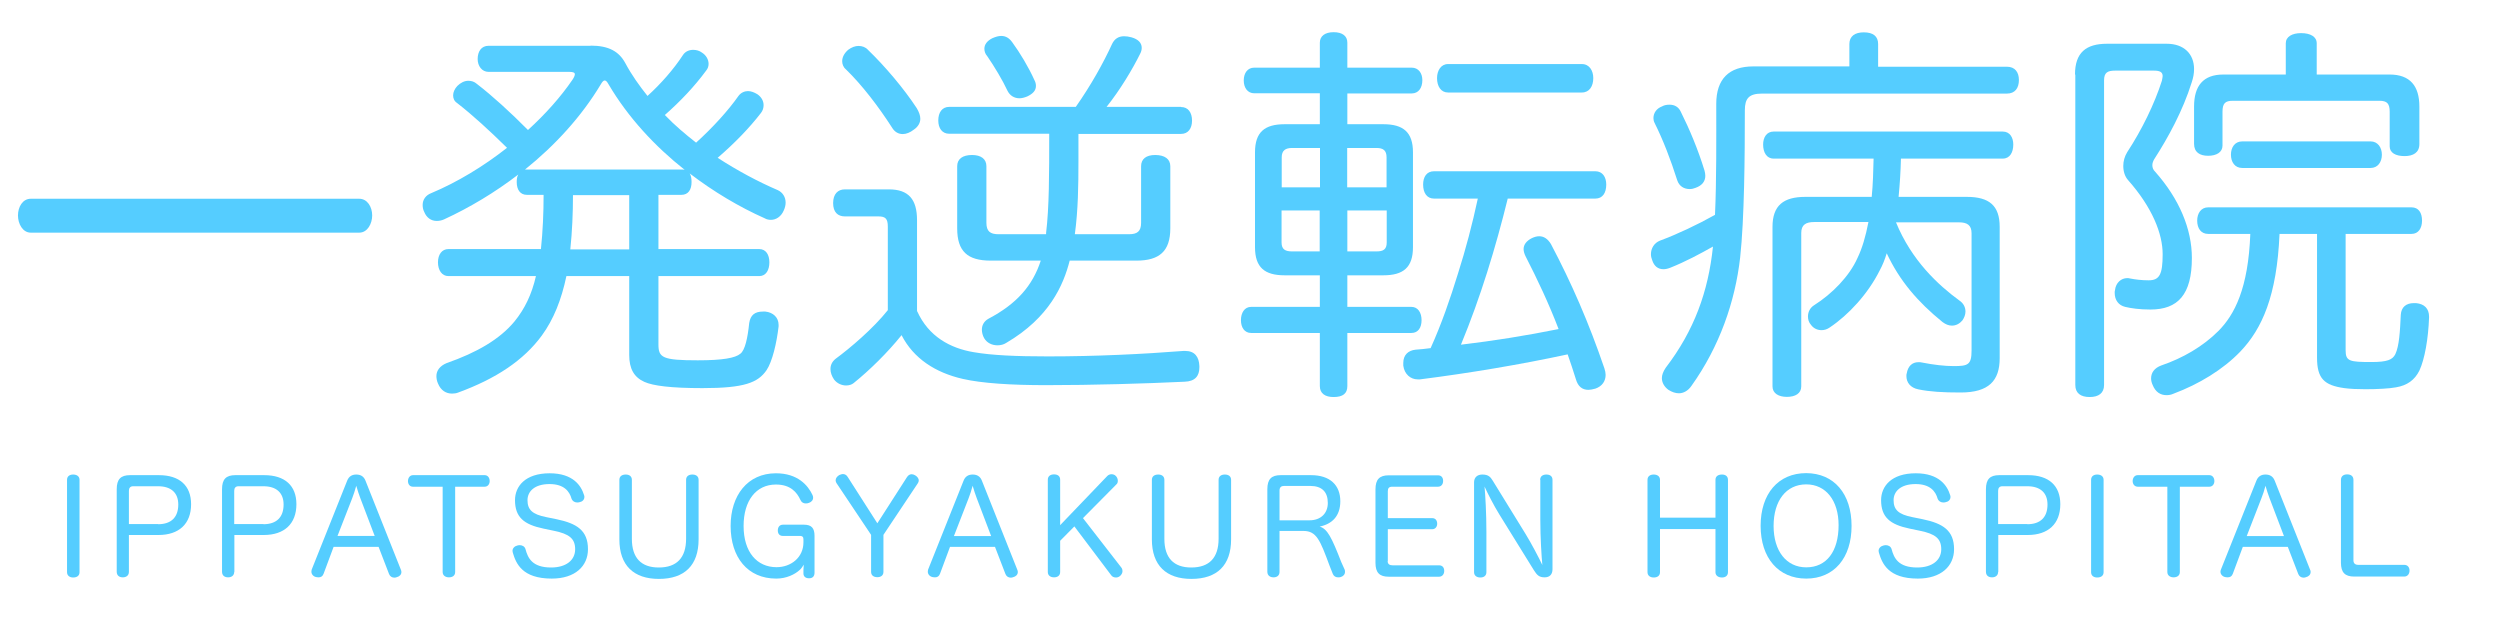 <?xml version="1.0" encoding="utf-8"?>
<!-- Generator: Adobe Illustrator 26.0.1, SVG Export Plug-In . SVG Version: 6.00 Build 0)  -->
<svg version="1.1" id="レイヤー_1" xmlns="http://www.w3.org/2000/svg" xmlns:xlink="http://www.w3.org/1999/xlink" x="0px"
	 y="0px" viewBox="0 0 160 40" style="enable-background:new 0 0 160 40;" xml:space="preserve">
<style type="text/css">
	.st0{fill:#55CDFF;}
</style>
<g>
	<path class="st0" d="M1.97,14.89c-0.52,0-0.82-0.57-0.82-1.1c0-0.55,0.3-1.07,0.82-1.07h21.02c0.52,0,0.83,0.52,0.83,1.07
		c0,0.52-0.3,1.1-0.83,1.1H1.97z"/>
	<path class="st0" d="M37.8,2.92c1.17,0,1.82,0.38,2.22,1.12c0.4,0.75,0.9,1.45,1.42,2.1c0.85-0.77,1.67-1.7,2.27-2.62
		c0.15-0.23,0.4-0.33,0.65-0.33c0.2,0,0.4,0.05,0.57,0.18c0.27,0.17,0.42,0.45,0.42,0.72c0,0.15-0.05,0.3-0.15,0.42
		c-0.75,1.02-1.65,1.97-2.65,2.85c0.62,0.65,1.3,1.22,2,1.77c1.1-1,2.05-2.05,2.72-3c0.15-0.2,0.38-0.3,0.6-0.3
		c0.2,0,0.4,0.08,0.6,0.2c0.25,0.17,0.4,0.42,0.4,0.7c0,0.17-0.05,0.35-0.17,0.5c-0.73,0.95-1.7,1.95-2.77,2.87
		c1.27,0.82,2.57,1.52,3.85,2.07c0.32,0.15,0.5,0.45,0.5,0.8c0,0.17-0.05,0.35-0.12,0.5c-0.17,0.4-0.5,0.6-0.82,0.6
		c-0.12,0-0.27-0.02-0.4-0.1c-1.62-0.72-3.27-1.7-4.8-2.87c0.08,0.12,0.12,0.32,0.12,0.55c0,0.5-0.22,0.82-0.65,0.82h-1.47v3.47
		h6.45c0.42,0,0.65,0.35,0.65,0.85c0,0.5-0.22,0.88-0.65,0.88h-6.45v4.37c0,0.85,0.25,1.02,2.52,1.02c1.6,0,2.4-0.15,2.72-0.42
		c0.3-0.22,0.47-1,0.57-1.97c0.08-0.5,0.35-0.73,0.88-0.73c0.05,0,0.1,0,0.15,0c0.5,0.05,0.85,0.38,0.85,0.85c0,0.03,0,0.08,0,0.1
		c-0.12,1.05-0.4,2.25-0.77,2.8c-0.55,0.8-1.42,1.15-4.1,1.15c-2.02,0-3.17-0.15-3.72-0.4c-0.67-0.3-0.97-0.85-0.97-1.72v-5.05
		h-4.02c-0.32,1.52-0.82,2.77-1.57,3.8c-1.17,1.6-2.95,2.77-5.35,3.65c-0.12,0.05-0.25,0.07-0.4,0.07c-0.38,0-0.72-0.2-0.9-0.65
		c-0.07-0.15-0.1-0.33-0.1-0.47c0-0.35,0.22-0.65,0.65-0.83c1.92-0.67,3.4-1.52,4.35-2.67c0.65-0.8,1.1-1.72,1.37-2.9h-5.6
		c-0.42,0-0.67-0.38-0.67-0.88c0-0.5,0.25-0.85,0.67-0.85h5.92c0.12-1.15,0.17-2.32,0.17-3.47h-1.07c-0.42,0-0.65-0.32-0.65-0.82
		c0-0.18,0.02-0.35,0.1-0.48c-1.5,1.15-3.12,2.12-4.75,2.87c-0.15,0.07-0.32,0.1-0.47,0.1c-0.35,0-0.65-0.2-0.8-0.58
		c-0.08-0.15-0.1-0.3-0.1-0.45c0-0.33,0.2-0.62,0.55-0.75c1.67-0.7,3.35-1.72,4.85-2.9c-1.1-1.08-2.17-2.07-3.2-2.87
		C29.07,6.47,29,6.3,29,6.1s0.1-0.42,0.27-0.6c0.2-0.2,0.45-0.33,0.7-0.33c0.2,0,0.38,0.05,0.55,0.2c1,0.77,2.15,1.82,3.27,2.95
		c1.12-1.02,2.1-2.12,2.85-3.22c0.1-0.15,0.15-0.27,0.15-0.35c0-0.1-0.1-0.15-0.35-0.15h-5.17c-0.43,0-0.7-0.38-0.7-0.82
		c0-0.48,0.23-0.85,0.7-0.85H37.8z M43.62,10.85c0.08,0,0.15,0,0.2,0.02c-1.9-1.5-3.62-3.35-4.87-5.47
		c-0.1-0.18-0.17-0.25-0.25-0.25c-0.07,0-0.15,0.07-0.25,0.25c-1.23,2.05-2.92,3.9-4.85,5.45c0.05,0,0.08,0,0.12,0H43.62z
		 M36.67,12.49c0,1.15-0.05,2.32-0.17,3.47h3.77v-3.47H36.67z"/>
	<path class="st0" d="M58.7,19.92c0.73,1.62,2.12,2.37,3.62,2.62c1.15,0.2,2.72,0.27,4.75,0.27c3.07,0,6.12-0.15,8.67-0.35
		c0.05,0,0.08,0,0.12,0c0.6,0,0.88,0.38,0.9,0.97c0,0.03,0,0.05,0,0.08c0,0.55-0.27,0.9-0.95,0.92c-2.52,0.12-5.9,0.22-8.87,0.22
		c-2.22,0-4.1-0.12-5.32-0.4c-1.75-0.4-3.15-1.3-3.92-2.8c-0.88,1.1-2.05,2.25-3.07,3.07c-0.12,0.1-0.3,0.15-0.48,0.15
		c-0.27,0-0.57-0.12-0.77-0.38c-0.15-0.22-0.23-0.45-0.23-0.67c0-0.25,0.1-0.47,0.32-0.65c0.95-0.7,2.42-1.95,3.35-3.12v-5.35
		c0-0.5-0.15-0.65-0.6-0.65h-2.15c-0.45,0-0.75-0.27-0.75-0.85s0.3-0.88,0.75-0.88h2.82c1.27,0,1.8,0.65,1.8,1.97V19.92z
		 M58.67,6.92C58.82,7.17,58.9,7.4,58.9,7.6c0,0.27-0.15,0.52-0.42,0.7c-0.23,0.18-0.48,0.28-0.7,0.28c-0.27,0-0.52-0.12-0.7-0.43
		c-0.85-1.32-1.9-2.7-2.95-3.72C53.97,4.3,53.9,4.1,53.9,3.92c0-0.25,0.12-0.5,0.38-0.73c0.23-0.17,0.45-0.25,0.67-0.25
		c0.23,0,0.45,0.08,0.6,0.25C56.65,4.25,57.85,5.67,58.67,6.92z M75.59,6.85c0.45,0,0.7,0.35,0.7,0.87c0,0.5-0.25,0.85-0.7,0.85
		h-6.57c0,0.27,0,0.57,0,0.85c0,0.3,0,0.6,0,0.9c0,1.55-0.02,3.12-0.23,4.67h3.47c0.52,0,0.77-0.18,0.77-0.73v-3.62
		c0-0.47,0.33-0.72,0.9-0.72c0.6,0,0.97,0.25,0.97,0.72v3.97c0,1.47-0.7,2.07-2.17,2.07h-4.27c-0.4,1.57-1.3,3.65-4.07,5.27
		c-0.15,0.1-0.35,0.15-0.55,0.15c-0.35,0-0.67-0.15-0.85-0.45c-0.1-0.17-0.15-0.38-0.15-0.55c0-0.3,0.15-0.55,0.42-0.7
		c1.8-0.95,2.82-2.1,3.35-3.72h-3.2c-1.5,0-2.15-0.6-2.15-2.07v-3.97c0-0.47,0.35-0.72,0.95-0.72c0.57,0,0.92,0.25,0.92,0.72v3.62
		c0,0.55,0.25,0.73,0.77,0.73h3.05v-0.08c0.2-1.67,0.2-3.77,0.2-6.35h-6.4c-0.45,0-0.7-0.35-0.7-0.85c0-0.52,0.25-0.87,0.7-0.87h8.1
		c0.97-1.38,1.77-2.82,2.32-4.02c0.15-0.32,0.4-0.5,0.77-0.5c0.15,0,0.3,0.02,0.48,0.07c0.42,0.12,0.65,0.35,0.65,0.67
		c0,0.1-0.02,0.23-0.1,0.38c-0.48,0.97-1.27,2.3-2.15,3.4H75.59z M66.3,5.5c0,0.3-0.2,0.5-0.55,0.67c-0.17,0.07-0.35,0.12-0.5,0.12
		c-0.35,0-0.62-0.18-0.77-0.48c-0.3-0.65-0.85-1.57-1.3-2.22C63.05,3.45,63,3.27,63,3.12c0-0.27,0.17-0.5,0.5-0.67
		c0.23-0.1,0.4-0.15,0.58-0.15c0.3,0,0.52,0.15,0.7,0.4c0.5,0.68,1.05,1.6,1.42,2.42C66.27,5.25,66.3,5.37,66.3,5.5z"/>
	<path class="st0" d="M80.27,5.97c-0.42,0-0.67-0.35-0.67-0.82c0-0.48,0.25-0.82,0.67-0.82h4.2v-1.6c0-0.42,0.33-0.67,0.88-0.67
		c0.57,0,0.88,0.25,0.88,0.67v1.6h4.12c0.43,0,0.68,0.35,0.68,0.8c0,0.5-0.25,0.85-0.68,0.85h-4.12v1.97h2.3c1.27,0,1.9,0.5,1.9,1.8
		v6.07c0,1.3-0.62,1.8-1.9,1.8h-2.3v2.02h4.1c0.42,0,0.65,0.37,0.65,0.85s-0.22,0.82-0.65,0.82h-4.1v3.4c0,0.47-0.28,0.7-0.88,0.7
		c-0.53,0-0.88-0.22-0.88-0.7v-3.4h-4.4c-0.42,0-0.65-0.35-0.65-0.82s0.23-0.85,0.65-0.85h4.4v-2.02h-2.25c-1.28,0-1.9-0.5-1.9-1.8
		V9.75c0-1.3,0.62-1.8,1.9-1.8h2.25V5.97H80.27z M82.7,9.47c-0.42,0-0.67,0.15-0.67,0.6v1.92h2.45V9.47H82.7z M84.47,13.47h-2.45
		v2.05c0,0.45,0.25,0.57,0.67,0.57h1.77V13.47z M86.22,11.99h2.52v-1.92c0-0.45-0.22-0.6-0.65-0.6h-1.87V11.99z M88.1,16.09
		c0.42,0,0.65-0.12,0.65-0.57v-2.05h-2.52v2.62H88.1z M96.5,12.69c-0.78,3.17-1.75,6.35-3,9.37c2.1-0.25,4.17-0.58,6.25-1
		c-0.62-1.62-1.35-3.17-2.12-4.67c-0.07-0.15-0.12-0.3-0.12-0.45c0-0.27,0.17-0.52,0.53-0.7c0.17-0.08,0.32-0.12,0.47-0.12
		c0.3,0,0.55,0.17,0.75,0.5c1.32,2.5,2.42,5.02,3.42,7.95c0.05,0.15,0.08,0.3,0.08,0.42c0,0.4-0.22,0.73-0.65,0.88
		c-0.18,0.05-0.33,0.08-0.45,0.08c-0.4,0-0.67-0.22-0.8-0.67c-0.17-0.55-0.35-1.08-0.53-1.6c-3.02,0.65-6.3,1.2-9.45,1.6
		c-0.05,0-0.1,0-0.15,0c-0.45,0-0.85-0.33-0.92-0.88c0-0.05,0-0.12,0-0.17c0-0.53,0.33-0.8,0.78-0.85c0.33-0.03,0.65-0.05,0.97-0.1
		c0.7-1.55,1.25-3.15,1.75-4.77c0.5-1.57,0.92-3.17,1.27-4.8h-2.8c-0.47,0-0.7-0.38-0.7-0.9c0-0.48,0.22-0.85,0.7-0.85h10.32
		c0.47,0,0.7,0.38,0.7,0.85c0,0.52-0.22,0.9-0.7,0.9H96.5z M101.24,4.1c0.48,0,0.73,0.42,0.73,0.9c0,0.52-0.25,0.92-0.73,0.92h-8.57
		c-0.45,0-0.7-0.4-0.7-0.92c0-0.48,0.25-0.9,0.7-0.9H101.24z"/>
	<path class="st0" d="M128.44,4.27c0.52,0,0.77,0.35,0.77,0.85c0,0.52-0.25,0.87-0.77,0.87h-15.67c-0.83,0-1.1,0.3-1.1,1.07
		c0,2.9-0.03,6.95-0.3,9.42c-0.32,2.82-1.32,5.7-3.12,8.22c-0.22,0.32-0.52,0.47-0.8,0.47c-0.22,0-0.45-0.08-0.67-0.22
		c-0.25-0.18-0.42-0.45-0.42-0.75c0-0.2,0.08-0.42,0.25-0.67c1.82-2.38,2.72-4.87,3.02-7.75c-0.83,0.47-1.77,0.97-2.72,1.35
		c-0.17,0.07-0.33,0.1-0.45,0.1c-0.35,0-0.6-0.2-0.72-0.58c-0.05-0.12-0.08-0.25-0.08-0.38c0-0.37,0.2-0.72,0.58-0.87
		c1.08-0.4,2.4-1.02,3.52-1.65c0.1-2.2,0.08-4.92,0.08-7.1c0-1.6,0.82-2.4,2.37-2.4h6.15V2.82c0-0.5,0.35-0.75,0.92-0.75
		c0.6,0,0.92,0.25,0.92,0.75v1.45H128.44z M106.85,6.7c0.33,0,0.58,0.15,0.72,0.45c0.55,1.1,1.1,2.4,1.52,3.77
		c0.03,0.12,0.05,0.23,0.05,0.33c0,0.35-0.2,0.62-0.62,0.77c-0.12,0.05-0.25,0.08-0.38,0.08c-0.35,0-0.67-0.17-0.8-0.57
		c-0.42-1.32-0.9-2.57-1.45-3.67c-0.05-0.1-0.07-0.2-0.07-0.3c0-0.33,0.2-0.62,0.55-0.75C106.52,6.72,106.7,6.7,106.85,6.7z
		 M121.34,14.22c1,2.45,2.7,4.02,4.07,5.02c0.25,0.17,0.38,0.42,0.38,0.7c0,0.2-0.08,0.4-0.2,0.57c-0.17,0.2-0.4,0.33-0.67,0.33
		c-0.2,0-0.4-0.08-0.6-0.23c-1.6-1.3-2.75-2.65-3.57-4.4c-0.12,0.4-0.27,0.77-0.45,1.1c-0.75,1.5-2,2.85-3.2,3.65
		c-0.17,0.12-0.35,0.17-0.52,0.17c-0.25,0-0.5-0.1-0.67-0.33c-0.15-0.17-0.2-0.35-0.2-0.55c0-0.3,0.15-0.57,0.4-0.72
		c1.15-0.73,2.25-1.85,2.77-3.02c0.3-0.62,0.52-1.37,0.7-2.3h-3.47c-0.53,0-0.83,0.17-0.83,0.7v9.82c0,0.45-0.38,0.67-0.92,0.67
		c-0.52,0-0.92-0.22-0.92-0.67V14.52c0-1.37,0.7-1.92,2.1-1.92h4.25c0.08-0.82,0.1-1.62,0.12-2.45h-6.4c-0.45,0-0.67-0.4-0.67-0.9
		c0-0.45,0.22-0.83,0.67-0.83h14.67c0.45,0,0.67,0.38,0.67,0.83c0,0.5-0.22,0.9-0.67,0.9h-6.52c-0.02,0.83-0.07,1.62-0.15,2.45h4.37
		c1.42,0,2.1,0.55,2.1,1.92v8.4c0,1.45-0.7,2.2-2.5,2.2c-1.15,0-1.97-0.05-2.7-0.2c-0.52-0.1-0.77-0.45-0.77-0.85
		c0-0.08,0-0.12,0.02-0.17c0.08-0.47,0.35-0.72,0.75-0.72c0.08,0,0.15,0,0.22,0.02c0.75,0.15,1.48,0.23,2.03,0.23
		c0.92,0,1.15-0.08,1.15-1v-7.5c0-0.52-0.28-0.7-0.8-0.7H121.34z"/>
	<path class="st0" d="M132.8,4.77c0-1.4,0.7-1.97,2.05-1.97h3.82c1.1,0,1.75,0.65,1.75,1.62c0,0.28-0.05,0.55-0.15,0.85
		c-0.57,1.82-1.5,3.52-2.4,4.92c-0.07,0.12-0.12,0.25-0.12,0.38c0,0.15,0.05,0.3,0.18,0.42c1.55,1.75,2.35,3.67,2.35,5.52
		c0,2.35-0.9,3.3-2.65,3.3c-0.7,0-1.25-0.08-1.62-0.17c-0.42-0.1-0.67-0.43-0.67-0.9c0-0.05,0-0.12,0.02-0.17
		c0.05-0.48,0.4-0.77,0.78-0.77c0.05,0,0.1,0,0.17,0.02c0.35,0.07,0.77,0.12,1.2,0.12c0.7,0,0.9-0.38,0.9-1.67
		c0-1.32-0.67-3-2.22-4.75c-0.2-0.23-0.3-0.55-0.3-0.9c0-0.3,0.08-0.6,0.25-0.88c0.95-1.45,1.75-3.1,2.22-4.57
		c0.02-0.12,0.05-0.23,0.05-0.3c0-0.25-0.17-0.35-0.55-0.35h-2.5c-0.47,0-0.7,0.12-0.7,0.62v19.5c0,0.52-0.35,0.77-0.92,0.77
		c-0.58,0-0.92-0.25-0.92-0.77V4.77z M141.32,14.97c-0.45,0-0.7-0.35-0.7-0.85c0-0.47,0.25-0.85,0.7-0.85h13.02
		c0.45,0,0.67,0.35,0.67,0.85c0,0.48-0.23,0.85-0.67,0.85h-4.22v7.45c0,0.7,0.25,0.75,1.65,0.75c1.03,0,1.35-0.15,1.53-0.5
		c0.25-0.53,0.3-1.45,0.35-2.52c0.03-0.5,0.35-0.75,0.83-0.75c0.05,0,0.1,0,0.15,0c0.53,0.05,0.83,0.35,0.83,0.87
		c0,0.02,0,0.02,0,0.05c-0.05,1.37-0.28,2.67-0.62,3.4c-0.3,0.6-0.78,0.95-1.5,1.07c-0.42,0.08-1.2,0.12-1.95,0.12
		c-0.5,0-1-0.02-1.35-0.07c-1.3-0.18-1.75-0.62-1.75-1.95v-7.92h-2.4c-0.17,3.97-1.12,6.07-2.5,7.52c-1.12,1.17-2.67,2.1-4.27,2.7
		c-0.17,0.08-0.32,0.1-0.47,0.1c-0.38,0-0.7-0.2-0.88-0.65c-0.07-0.15-0.1-0.3-0.1-0.42c0-0.38,0.22-0.67,0.65-0.83
		c1.38-0.47,2.67-1.22,3.65-2.2c1.05-1.05,1.92-2.75,2.05-6.22H141.32z M152.94,4.77c1.3,0,1.9,0.73,1.9,2.05v2.4
		c0,0.55-0.4,0.77-0.95,0.77c-0.58,0-0.95-0.22-0.95-0.62V7.15c0-0.52-0.17-0.7-0.65-0.7h-9.4c-0.48,0-0.65,0.17-0.65,0.7v2.17
		c0,0.42-0.38,0.65-0.92,0.65s-0.9-0.23-0.9-0.77V6.82c0-1.32,0.58-2.05,1.87-2.05h4v-2c0-0.42,0.4-0.65,0.98-0.65
		c0.6,0,1,0.23,1,0.65v2H152.94z M143.5,10.75c-0.47,0-0.72-0.38-0.72-0.85c0-0.47,0.25-0.85,0.72-0.85h8.22
		c0.45,0,0.72,0.38,0.72,0.85c0,0.48-0.27,0.85-0.72,0.85H143.5z"/>
</g>
<g>
	<path class="st0" d="M4.29,30.71c0-0.23,0.17-0.34,0.39-0.34c0.23,0,0.41,0.11,0.41,0.34v5.91c0,0.23-0.17,0.34-0.41,0.34
		c-0.22,0-0.39-0.12-0.39-0.34V30.71z"/>
	<path class="st0" d="M8.25,36.6c0,0.23-0.17,0.35-0.39,0.35c-0.23,0-0.39-0.12-0.39-0.36v-5.28c0-0.64,0.26-0.9,0.85-0.9h1.85
		c1.32,0,2.06,0.67,2.06,1.86c0,1.25-0.77,1.97-2.09,1.97H8.25V36.6z M10.12,33.55c0.84,0,1.29-0.45,1.29-1.26
		c0-0.75-0.46-1.17-1.29-1.17h-1.6c-0.18,0-0.27,0.11-0.27,0.29v2.13H10.12z"/>
	<path class="st0" d="M14.99,36.6c0,0.23-0.17,0.35-0.39,0.35c-0.23,0-0.39-0.12-0.39-0.36v-5.28c0-0.64,0.26-0.9,0.85-0.9h1.85
		c1.32,0,2.06,0.67,2.06,1.86c0,1.25-0.77,1.97-2.09,1.97h-1.88V36.6z M16.86,33.55c0.84,0,1.29-0.45,1.29-1.26
		c0-0.75-0.46-1.17-1.29-1.17h-1.6c-0.18,0-0.27,0.11-0.27,0.29v2.13H16.86z"/>
	<path class="st0" d="M20.71,36.72c-0.06,0.17-0.18,0.23-0.32,0.23c-0.06,0-0.11-0.01-0.17-0.02c-0.17-0.04-0.29-0.18-0.29-0.34
		c0-0.05,0.01-0.09,0.02-0.14l2.27-5.69c0.11-0.28,0.32-0.39,0.58-0.39c0.27,0,0.48,0.11,0.59,0.39l2.27,5.71
		c0.02,0.05,0.03,0.09,0.03,0.14c0,0.17-0.13,0.29-0.3,0.33c-0.05,0.02-0.1,0.03-0.15,0.03c-0.15,0-0.28-0.08-0.34-0.23L24.23,35
		h-2.88L20.71,36.72z M23.98,34.3l-0.92-2.42c-0.09-0.24-0.18-0.51-0.26-0.79c-0.08,0.28-0.16,0.55-0.26,0.8L21.6,34.3H23.98z"/>
	<path class="st0" d="M26.43,31.15c-0.21,0-0.32-0.17-0.32-0.36c0-0.2,0.12-0.38,0.32-0.38h4.59c0.2,0,0.32,0.17,0.32,0.38
		c0,0.19-0.12,0.36-0.32,0.36h-1.89v5.46c0,0.23-0.17,0.34-0.4,0.34c-0.22,0-0.4-0.12-0.4-0.34v-5.46H26.43z"/>
	<path class="st0" d="M35.62,33.23c1.3,0.27,2.01,0.72,2.01,1.92c0,1.08-0.82,1.88-2.32,1.88c-1.9,0-2.29-0.98-2.49-1.66
		c-0.01-0.04-0.02-0.08-0.02-0.11c0-0.18,0.14-0.31,0.32-0.35c0.05-0.01,0.09-0.02,0.14-0.02c0.16,0,0.32,0.08,0.37,0.25
		c0.15,0.56,0.42,1.18,1.64,1.18c0.95,0,1.54-0.46,1.54-1.17c0-0.68-0.38-0.98-1.36-1.18l-0.67-0.14c-1.25-0.26-1.82-0.73-1.82-1.82
		c0-0.88,0.65-1.72,2.22-1.72c1.5,0,2.02,0.8,2.2,1.4c0.02,0.04,0.02,0.08,0.02,0.12c0,0.18-0.14,0.3-0.31,0.33
		c-0.04,0.01-0.09,0.02-0.14,0.02c-0.15,0-0.3-0.07-0.37-0.24c-0.13-0.47-0.48-0.94-1.41-0.94c-0.97,0-1.41,0.48-1.41,1.03
		c0,0.6,0.29,0.91,1.22,1.09L35.62,33.23z"/>
	<path class="st0" d="M39.64,30.71c0-0.23,0.17-0.34,0.41-0.34c0.22,0,0.39,0.11,0.39,0.34v3.78c0,1.22,0.6,1.83,1.72,1.83
		c1.15,0,1.75-0.62,1.75-1.84v-3.77c0-0.23,0.17-0.34,0.4-0.34c0.23,0,0.4,0.11,0.4,0.34v3.81c0,1.65-0.89,2.53-2.54,2.53
		c-1.61,0-2.53-0.86-2.53-2.53V30.71z"/>
	<path class="st0" d="M51.42,34.53c0-0.14-0.04-0.23-0.22-0.23h-1.09c-0.22,0-0.33-0.14-0.33-0.35c0-0.21,0.11-0.37,0.33-0.37h1.34
		c0.49,0,0.68,0.22,0.68,0.72v2.35c0,0.24-0.13,0.36-0.35,0.36c-0.23,0-0.36-0.12-0.36-0.31v-0.22c0-0.08,0.01-0.23,0.02-0.34
		c-0.06,0.1-0.16,0.25-0.24,0.32c-0.33,0.31-0.88,0.57-1.52,0.57c-1.83,0-2.92-1.36-2.92-3.37c0-1.95,1.08-3.37,2.9-3.37
		c1.39,0,2.05,0.77,2.34,1.39c0.03,0.07,0.04,0.12,0.04,0.17c0,0.17-0.12,0.28-0.26,0.33c-0.07,0.03-0.14,0.04-0.21,0.04
		c-0.14,0-0.27-0.06-0.34-0.22c-0.23-0.5-0.64-0.99-1.57-0.99c-1.27,0-2.07,1.03-2.07,2.65c0,1.68,0.86,2.64,2.11,2.64
		c0.92,0,1.72-0.62,1.72-1.59V34.53z"/>
	<path class="st0" d="M58.05,30.53c0.08-0.12,0.18-0.18,0.3-0.18c0.07,0,0.15,0.03,0.22,0.07c0.12,0.07,0.23,0.19,0.23,0.33
		c0,0.06-0.02,0.12-0.06,0.18l-2.2,3.3v2.37c0,0.23-0.17,0.34-0.39,0.34c-0.24,0-0.4-0.12-0.4-0.34v-2.37l-2.22-3.32
		c-0.03-0.06-0.05-0.11-0.05-0.17c0-0.14,0.11-0.27,0.24-0.34c0.08-0.03,0.15-0.06,0.23-0.06c0.11,0,0.22,0.05,0.3,0.18l1.9,2.97
		L58.05,30.53z"/>
	<path class="st0" d="M60.16,36.72c-0.06,0.17-0.18,0.23-0.32,0.23c-0.06,0-0.11-0.01-0.17-0.02c-0.17-0.04-0.29-0.18-0.29-0.34
		c0-0.05,0.01-0.09,0.02-0.14l2.27-5.69c0.11-0.28,0.32-0.39,0.58-0.39c0.27,0,0.48,0.11,0.59,0.39l2.27,5.71
		c0.02,0.05,0.03,0.09,0.03,0.14c0,0.17-0.13,0.29-0.3,0.33c-0.05,0.02-0.1,0.03-0.15,0.03c-0.15,0-0.28-0.08-0.34-0.23L63.68,35
		H60.8L60.16,36.72z M63.43,34.3l-0.92-2.42c-0.09-0.24-0.18-0.51-0.26-0.79c-0.08,0.28-0.16,0.55-0.26,0.8l-0.94,2.42H63.43z"/>
	<path class="st0" d="M71.77,36.33c0.05,0.07,0.07,0.14,0.07,0.22c0,0.12-0.07,0.25-0.18,0.33c-0.08,0.06-0.16,0.08-0.25,0.08
		c-0.11,0-0.23-0.05-0.29-0.14l-2.36-3.13l-0.91,0.92v2c0,0.23-0.17,0.34-0.39,0.34c-0.23,0-0.4-0.12-0.4-0.34v-5.91
		c0-0.23,0.17-0.34,0.4-0.34c0.23,0,0.39,0.11,0.39,0.34v2.91l3.02-3.15c0.07-0.07,0.17-0.11,0.26-0.11c0.1,0,0.2,0.03,0.27,0.1
		c0.09,0.08,0.14,0.2,0.14,0.32c0,0.08-0.02,0.17-0.08,0.22l-2.15,2.17L71.77,36.33z"/>
	<path class="st0" d="M73.72,30.71c0-0.23,0.17-0.34,0.41-0.34c0.22,0,0.39,0.11,0.39,0.34v3.78c0,1.22,0.6,1.83,1.72,1.83
		c1.15,0,1.75-0.62,1.75-1.84v-3.77c0-0.23,0.17-0.34,0.4-0.34c0.23,0,0.4,0.11,0.4,0.34v3.81c0,1.65-0.89,2.53-2.54,2.53
		c-1.61,0-2.53-0.86-2.53-2.53V30.71z"/>
	<path class="st0" d="M86.06,36.46c0.02,0.05,0.02,0.09,0.02,0.14c0,0.16-0.11,0.28-0.27,0.33c-0.06,0.02-0.12,0.02-0.18,0.02
		c-0.14,0-0.27-0.07-0.33-0.22l-0.21-0.53c-0.6-1.62-0.83-2.22-1.67-2.22h-1.53v2.62c0,0.23-0.16,0.35-0.38,0.35
		c-0.23,0-0.4-0.12-0.4-0.36v-5.28c0-0.64,0.26-0.9,0.85-0.9h1.95c1.21,0,1.87,0.64,1.87,1.67c0,0.96-0.54,1.46-1.32,1.62
		c0.5,0.15,0.77,0.71,1.38,2.27L86.06,36.46z M83.81,33.3c0.71,0,1.17-0.44,1.17-1.11c0-0.71-0.38-1.09-1.12-1.09h-1.69
		c-0.17,0-0.28,0.09-0.28,0.29v1.91H83.81z"/>
	<path class="st0" d="M88.81,35.91c0,0.19,0.12,0.27,0.31,0.27h2.98c0.22,0,0.33,0.15,0.33,0.36c0,0.2-0.12,0.37-0.33,0.37h-3.22
		c-0.59,0-0.85-0.26-0.85-0.89v-4.7c0-0.64,0.26-0.9,0.85-0.9h3.15c0.22,0,0.33,0.15,0.33,0.36s-0.12,0.37-0.33,0.37h-2.93
		c-0.2,0-0.28,0.09-0.28,0.29v1.72h2.84c0.21,0,0.32,0.15,0.32,0.36c0,0.19-0.12,0.35-0.32,0.35h-2.84V35.91z"/>
	<path class="st0" d="M98.57,30.71c0-0.23,0.17-0.34,0.4-0.34c0.23,0,0.39,0.11,0.39,0.34v5.72c0,0.32-0.17,0.52-0.5,0.52
		c-0.36,0-0.49-0.14-0.7-0.47l-2.21-3.57c-0.33-0.53-0.75-1.35-0.94-1.77c0.05,0.53,0.12,1.69,0.12,2.92v2.56
		c0,0.23-0.17,0.34-0.39,0.34c-0.23,0-0.4-0.12-0.4-0.34v-5.75c0-0.31,0.2-0.5,0.53-0.5c0.38,0,0.52,0.15,0.67,0.4l2.1,3.41
		c0.38,0.62,0.85,1.52,1.07,1.98c-0.05-0.52-0.13-1.72-0.13-2.92V30.71z"/>
	<path class="st0" d="M109.79,30.71c0-0.23,0.17-0.34,0.42-0.34c0.22,0,0.38,0.11,0.38,0.34v5.91c0,0.23-0.17,0.34-0.38,0.34
		c-0.24,0-0.42-0.12-0.42-0.34v-2.76h-3.55v2.76c0,0.23-0.17,0.34-0.4,0.34c-0.23,0-0.4-0.12-0.4-0.34v-5.91
		c0-0.23,0.17-0.34,0.4-0.34c0.22,0,0.4,0.11,0.4,0.34v2.42h3.55V30.71z"/>
	<path class="st0" d="M118.5,33.66c0,2.05-1.12,3.37-2.9,3.37s-2.92-1.32-2.92-3.38c0-2.04,1.12-3.37,2.92-3.37
		C117.38,30.29,118.5,31.6,118.5,33.66z M113.51,33.66c0,1.61,0.82,2.65,2.09,2.65c1.3,0,2.07-1.02,2.07-2.7
		c0-1.57-0.81-2.61-2.07-2.61C114.31,31,113.51,32.05,113.51,33.66z"/>
	<path class="st0" d="M123.05,33.23c1.3,0.27,2.01,0.72,2.01,1.92c0,1.08-0.83,1.88-2.32,1.88c-1.9,0-2.29-0.98-2.49-1.66
		c-0.01-0.04-0.02-0.08-0.02-0.11c0-0.18,0.14-0.31,0.32-0.35c0.05-0.01,0.09-0.02,0.14-0.02c0.16,0,0.32,0.08,0.37,0.25
		c0.15,0.56,0.42,1.18,1.64,1.18c0.95,0,1.54-0.46,1.54-1.17c0-0.68-0.38-0.98-1.36-1.18l-0.67-0.14c-1.25-0.26-1.82-0.73-1.82-1.82
		c0-0.88,0.65-1.72,2.22-1.72c1.5,0,2.02,0.8,2.2,1.4c0.02,0.04,0.02,0.08,0.02,0.12c0,0.18-0.14,0.3-0.31,0.33
		c-0.04,0.01-0.09,0.02-0.14,0.02c-0.15,0-0.3-0.07-0.37-0.24c-0.13-0.47-0.48-0.94-1.41-0.94c-0.97,0-1.41,0.48-1.41,1.03
		c0,0.6,0.29,0.91,1.22,1.09L123.05,33.23z"/>
	<path class="st0" d="M127.88,36.6c0,0.23-0.17,0.35-0.39,0.35c-0.23,0-0.39-0.12-0.39-0.36v-5.28c0-0.64,0.26-0.9,0.85-0.9h1.85
		c1.32,0,2.06,0.67,2.06,1.86c0,1.25-0.77,1.97-2.09,1.97h-1.88V36.6z M129.75,33.55c0.84,0,1.29-0.45,1.29-1.26
		c0-0.75-0.46-1.17-1.29-1.17h-1.6c-0.18,0-0.27,0.11-0.27,0.29v2.13H129.75z"/>
	<path class="st0" d="M133.83,30.71c0-0.23,0.17-0.34,0.39-0.34c0.23,0,0.41,0.11,0.41,0.34v5.91c0,0.23-0.17,0.34-0.41,0.34
		c-0.23,0-0.39-0.12-0.39-0.34V30.71z"/>
	<path class="st0" d="M136.82,31.15c-0.21,0-0.33-0.17-0.33-0.36c0-0.2,0.12-0.38,0.32-0.38h4.59c0.2,0,0.32,0.17,0.32,0.38
		c0,0.19-0.12,0.36-0.32,0.36h-1.89v5.46c0,0.23-0.18,0.34-0.4,0.34s-0.4-0.12-0.4-0.34v-5.46H136.82z"/>
	<path class="st0" d="M142.9,36.72c-0.06,0.17-0.18,0.23-0.33,0.23c-0.06,0-0.11-0.01-0.17-0.02c-0.17-0.04-0.29-0.18-0.29-0.34
		c0-0.05,0.01-0.09,0.03-0.14l2.27-5.69c0.11-0.28,0.32-0.39,0.58-0.39c0.27,0,0.48,0.11,0.59,0.39l2.27,5.71
		c0.03,0.05,0.03,0.09,0.03,0.14c0,0.17-0.13,0.29-0.3,0.33c-0.05,0.02-0.1,0.03-0.15,0.03c-0.15,0-0.28-0.08-0.34-0.23L146.42,35
		h-2.88L142.9,36.72z M146.17,34.3l-0.92-2.42c-0.09-0.24-0.18-0.51-0.26-0.79c-0.07,0.28-0.16,0.55-0.26,0.8l-0.94,2.42H146.17z"/>
	<path class="st0" d="M149.82,30.72c0-0.25,0.17-0.36,0.4-0.36c0.23,0,0.4,0.11,0.4,0.35v5.15c0,0.19,0.11,0.29,0.3,0.29h2.95
		c0.22,0,0.34,0.16,0.34,0.37c0,0.2-0.12,0.38-0.34,0.38h-3.2c-0.59,0-0.85-0.26-0.85-0.89V30.72z"/>
</g>
</svg>
